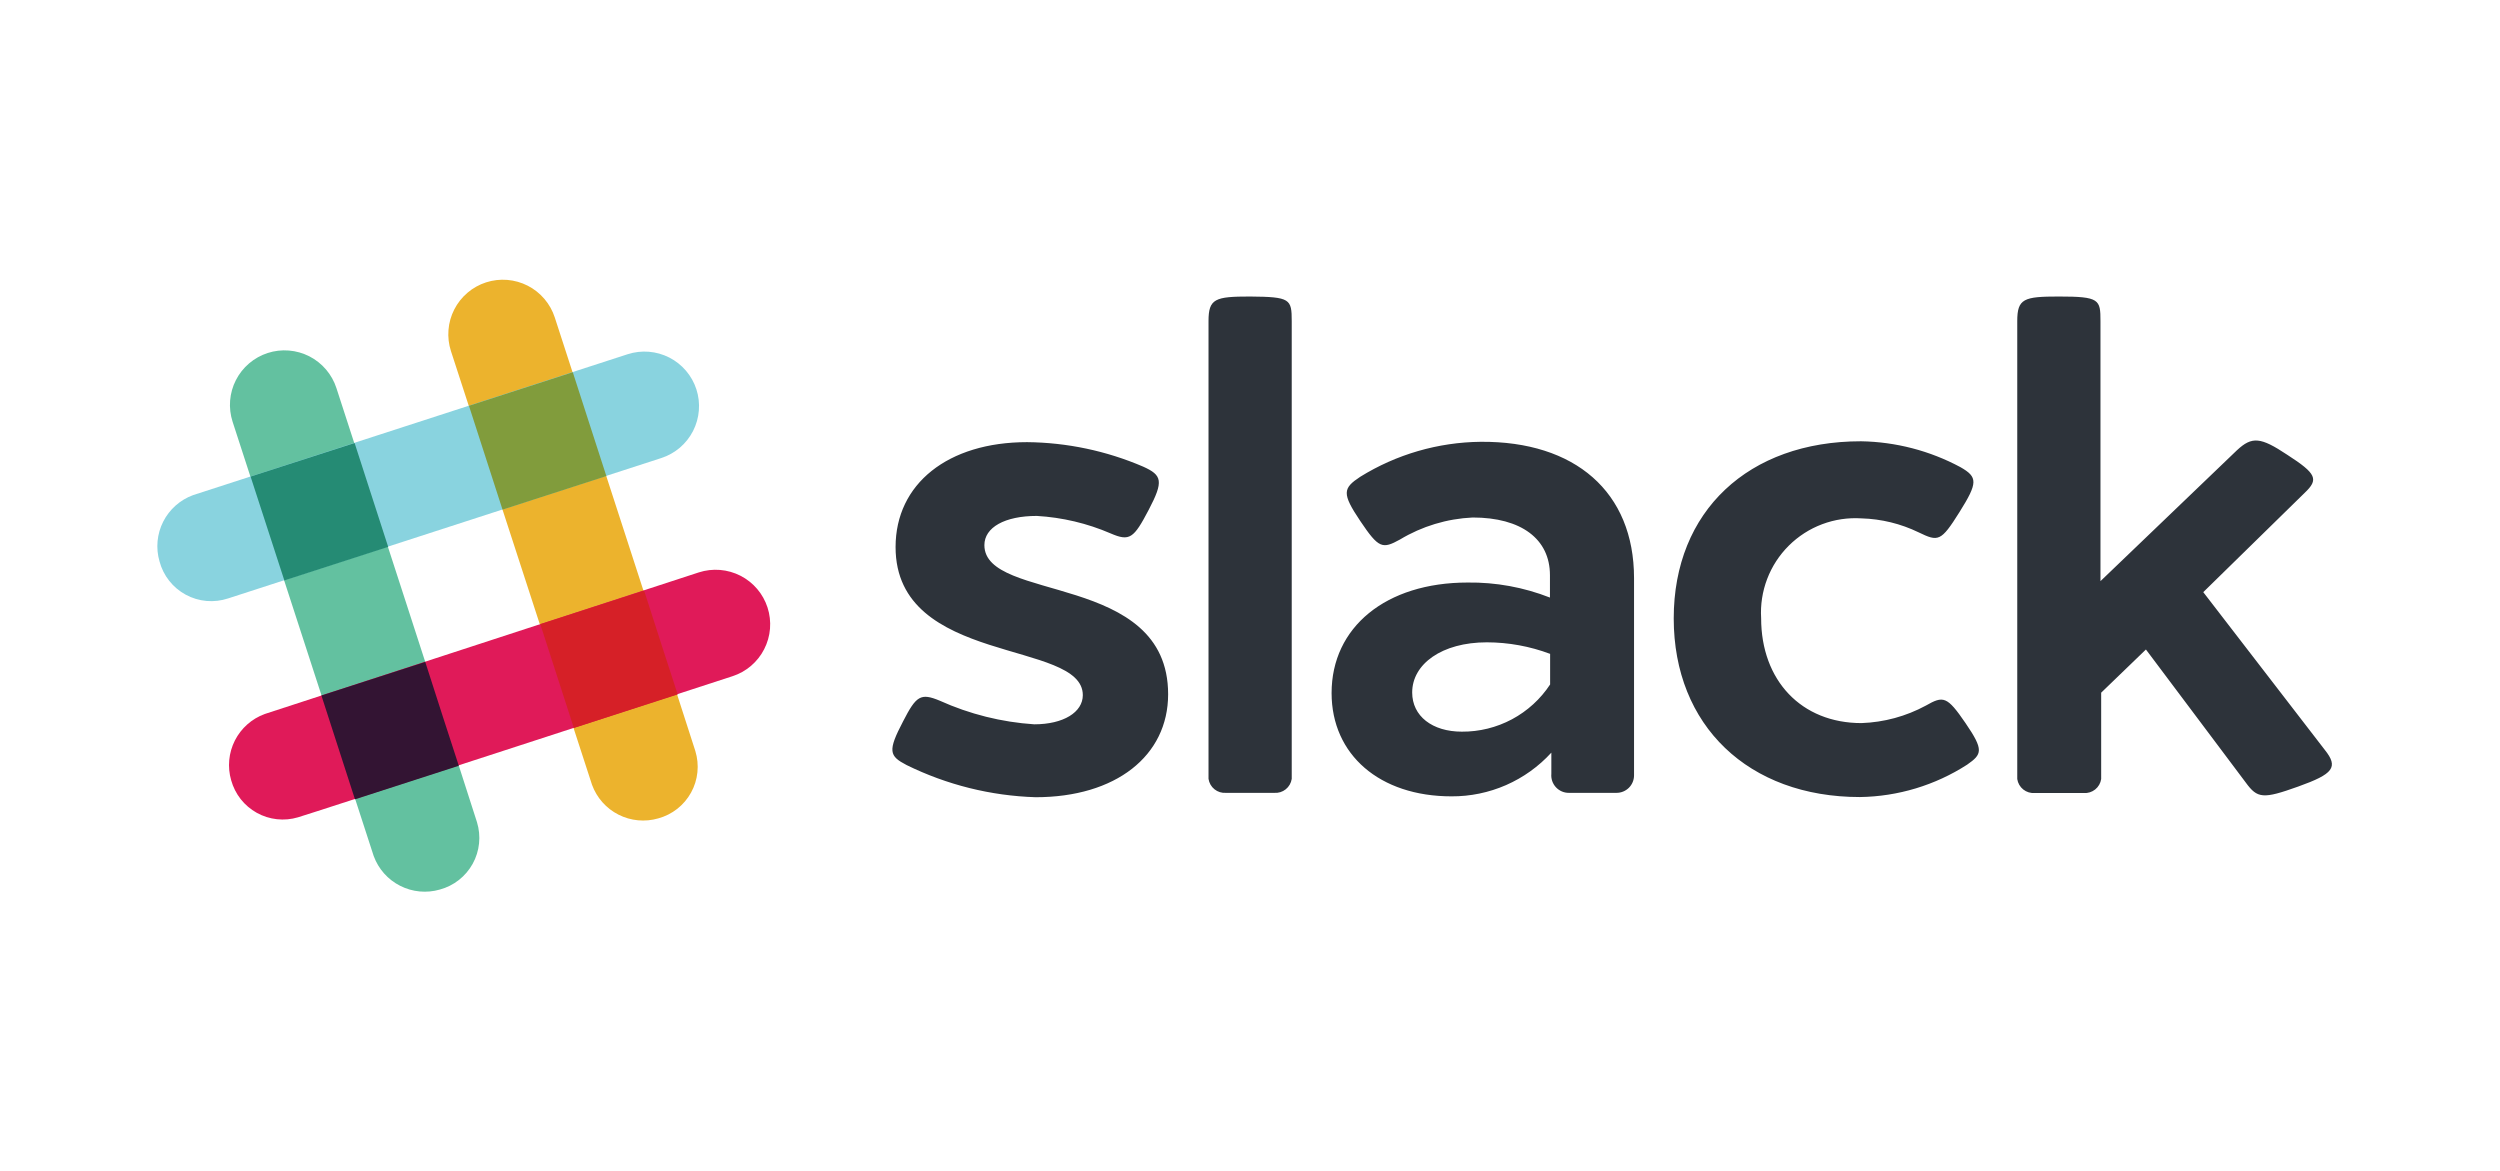 <svg width="143" height="67" viewBox="0 0 143 67" fill="none" xmlns="http://www.w3.org/2000/svg">
<path d="M31.734 18.161C31.608 17.771 31.406 17.41 31.14 17.098C30.875 16.786 30.55 16.529 30.185 16.342C29.82 16.156 29.422 16.043 29.014 16.01C28.605 15.977 28.194 16.025 27.804 16.151C27.414 16.277 27.052 16.479 26.74 16.745C26.428 17.011 26.172 17.335 25.985 17.7C25.798 18.065 25.685 18.463 25.653 18.872C25.62 19.28 25.668 19.691 25.794 20.081L33.864 44.891C34.134 45.632 34.676 46.243 35.38 46.599C36.084 46.956 36.896 47.032 37.654 46.811C38.049 46.703 38.419 46.517 38.741 46.264C39.063 46.01 39.331 45.694 39.529 45.335C39.727 44.976 39.85 44.581 39.892 44.173C39.934 43.765 39.894 43.353 39.774 42.961C39.774 42.911 31.734 18.161 31.734 18.161Z" fill="#ECB32D"/>
<path d="M19.244 22.201C19.118 21.811 18.916 21.45 18.65 21.138C18.384 20.826 18.06 20.569 17.695 20.382C17.33 20.196 16.932 20.083 16.523 20.05C16.115 20.017 15.704 20.065 15.314 20.191C14.924 20.317 14.562 20.519 14.25 20.785C13.938 21.05 13.681 21.375 13.495 21.74C13.308 22.105 13.195 22.503 13.162 22.912C13.13 23.32 13.178 23.731 13.304 24.121L21.374 48.961C21.644 49.702 22.186 50.313 22.89 50.669C23.593 51.026 24.406 51.102 25.164 50.881C25.559 50.773 25.929 50.587 26.251 50.334C26.573 50.08 26.841 49.764 27.039 49.405C27.237 49.046 27.36 48.651 27.402 48.243C27.444 47.835 27.404 47.423 27.284 47.031C27.284 46.961 19.244 22.201 19.244 22.201Z" fill="#63C1A0"/>
<path d="M41.893 38.681C42.283 38.555 42.645 38.353 42.957 38.088C43.269 37.822 43.526 37.497 43.712 37.132C43.899 36.767 44.012 36.369 44.045 35.961C44.077 35.552 44.029 35.141 43.903 34.751C43.777 34.361 43.576 34 43.31 33.688C43.044 33.376 42.72 33.119 42.355 32.932C41.99 32.746 41.592 32.633 41.183 32.6C40.774 32.567 40.363 32.615 39.973 32.741L15.143 40.841C14.402 41.112 13.792 41.654 13.435 42.357C13.079 43.061 13.003 43.874 13.223 44.631C13.332 45.023 13.517 45.39 13.768 45.71C14.02 46.029 14.333 46.296 14.688 46.493C15.044 46.691 15.435 46.815 15.84 46.859C16.244 46.904 16.653 46.867 17.043 46.751C17.123 46.751 41.893 38.681 41.893 38.681Z" fill="#E01A59"/>
<path d="M20.304 45.721L26.244 43.801C25.724 42.191 25.034 40.101 24.324 37.861L18.384 39.781L20.304 45.721Z" fill="#331433"/>
<path d="M32.824 41.641L38.764 39.721C38.244 38.111 37.554 36.021 36.844 33.781L30.904 35.701L32.824 41.641Z" fill="#D62027"/>
<path d="M37.824 26.201C38.214 26.075 38.575 25.873 38.887 25.608C39.199 25.342 39.456 25.017 39.643 24.652C39.829 24.288 39.942 23.889 39.975 23.481C40.008 23.072 39.96 22.661 39.834 22.271C39.708 21.881 39.506 21.52 39.24 21.208C38.975 20.896 38.65 20.639 38.285 20.452C37.92 20.266 37.522 20.153 37.113 20.12C36.705 20.087 36.294 20.135 35.904 20.261L11.044 28.321C10.303 28.592 9.692 29.134 9.336 29.837C8.979 30.541 8.903 31.354 9.124 32.111C9.231 32.515 9.419 32.892 9.678 33.22C9.936 33.548 10.259 33.819 10.626 34.018C10.993 34.217 11.397 34.338 11.813 34.375C12.229 34.411 12.648 34.362 13.044 34.231L37.824 26.201Z" fill="#89D3DF"/>
<path d="M16.264 33.201L22.204 31.281C21.484 29.041 20.794 26.941 20.284 25.341L14.334 27.261L16.264 33.201Z" fill="#258B74"/>
<path d="M28.744 29.151L34.684 27.231C33.964 24.991 33.274 22.891 32.764 21.291L26.824 23.211L28.744 29.151Z" fill="#819C3C"/>
<path d="M65.387 26.691C66.477 27.181 66.567 27.521 65.707 29.161C64.847 30.801 64.617 30.981 63.527 30.511C62.19 29.934 60.761 29.596 59.307 29.511C57.467 29.511 56.307 30.171 56.307 31.181C56.307 34.481 66.817 32.701 66.817 39.711C66.817 43.241 63.817 45.601 59.237 45.601C56.674 45.521 54.158 44.893 51.857 43.761C50.857 43.241 50.767 42.961 51.657 41.261C52.407 39.801 52.657 39.621 53.757 40.081C55.462 40.85 57.291 41.307 59.157 41.431C60.827 41.431 61.937 40.741 61.937 39.761C61.937 36.571 51.227 38.091 51.227 31.291C51.227 27.671 54.227 25.291 58.747 25.291C61.031 25.313 63.288 25.789 65.387 26.691ZM73.887 18.371V44.551C73.852 44.786 73.73 45 73.544 45.148C73.359 45.297 73.124 45.369 72.887 45.351H70.127C69.89 45.369 69.655 45.297 69.47 45.148C69.284 45 69.162 44.786 69.127 44.551V18.371C69.127 17.081 69.497 16.961 71.507 16.961C73.807 16.981 73.887 17.101 73.887 18.371ZM93.467 33.071V44.351C93.467 44.617 93.362 44.871 93.174 45.059C92.986 45.246 92.732 45.351 92.467 45.351H89.737C89.598 45.352 89.46 45.324 89.332 45.268C89.205 45.212 89.09 45.13 88.996 45.028C88.902 44.925 88.83 44.804 88.785 44.672C88.741 44.54 88.724 44.4 88.737 44.261V43.051C88.013 43.844 87.13 44.476 86.147 44.907C85.163 45.337 84.1 45.557 83.027 45.551C78.917 45.551 76.167 43.171 76.167 39.641C76.167 35.881 79.267 33.321 83.947 33.321C85.558 33.3 87.158 33.592 88.657 34.181V32.901C88.657 30.831 87.017 29.601 84.237 29.601C82.767 29.669 81.337 30.102 80.077 30.861C79.077 31.411 78.867 31.381 77.807 29.801C76.747 28.221 76.807 27.931 77.807 27.271C79.878 25.988 82.261 25.296 84.697 25.271C90.087 25.231 93.467 28.131 93.467 33.071ZM80.777 39.611C80.777 40.961 81.927 41.851 83.617 41.851C84.617 41.858 85.603 41.614 86.485 41.143C87.367 40.671 88.117 39.987 88.667 39.151V37.401C87.509 36.967 86.283 36.743 85.047 36.741C82.477 36.741 80.777 37.981 80.777 39.611ZM112.137 26.721C113.137 27.291 113.137 27.611 112.077 29.301C111.017 30.991 110.867 30.991 109.747 30.451C108.726 29.956 107.611 29.683 106.477 29.651C105.713 29.602 104.947 29.715 104.23 29.984C103.513 30.253 102.862 30.672 102.319 31.212C101.776 31.752 101.354 32.401 101.082 33.116C100.809 33.832 100.691 34.597 100.737 35.361C100.737 38.921 103.037 41.361 106.477 41.361C107.764 41.316 109.024 40.974 110.157 40.361C111.157 39.791 111.367 39.811 112.427 41.361C113.487 42.911 113.377 43.141 112.517 43.741C110.687 44.919 108.563 45.56 106.387 45.591C100.017 45.591 95.737 41.511 95.737 35.371C95.737 29.231 100.017 25.241 106.447 25.241C108.434 25.273 110.386 25.781 112.137 26.721ZM132.977 42.891C133.777 43.891 133.467 44.271 131.457 44.991C129.447 45.711 129.127 45.681 128.457 44.761L122.747 37.151L120.187 39.621V44.561C120.152 44.797 120.03 45.01 119.844 45.158C119.659 45.306 119.424 45.379 119.187 45.361H116.387C116.15 45.379 115.915 45.306 115.73 45.158C115.544 45.01 115.422 44.797 115.387 44.561V18.371C115.387 17.081 115.757 16.961 117.767 16.961C120.097 16.961 120.147 17.131 120.147 18.371V33.241L127.957 25.751C128.817 24.951 129.307 25.001 130.827 26.011C132.517 27.101 132.637 27.421 131.827 28.191L126.027 33.871L132.977 42.891Z" fill="#2D333A"/>
</svg>
